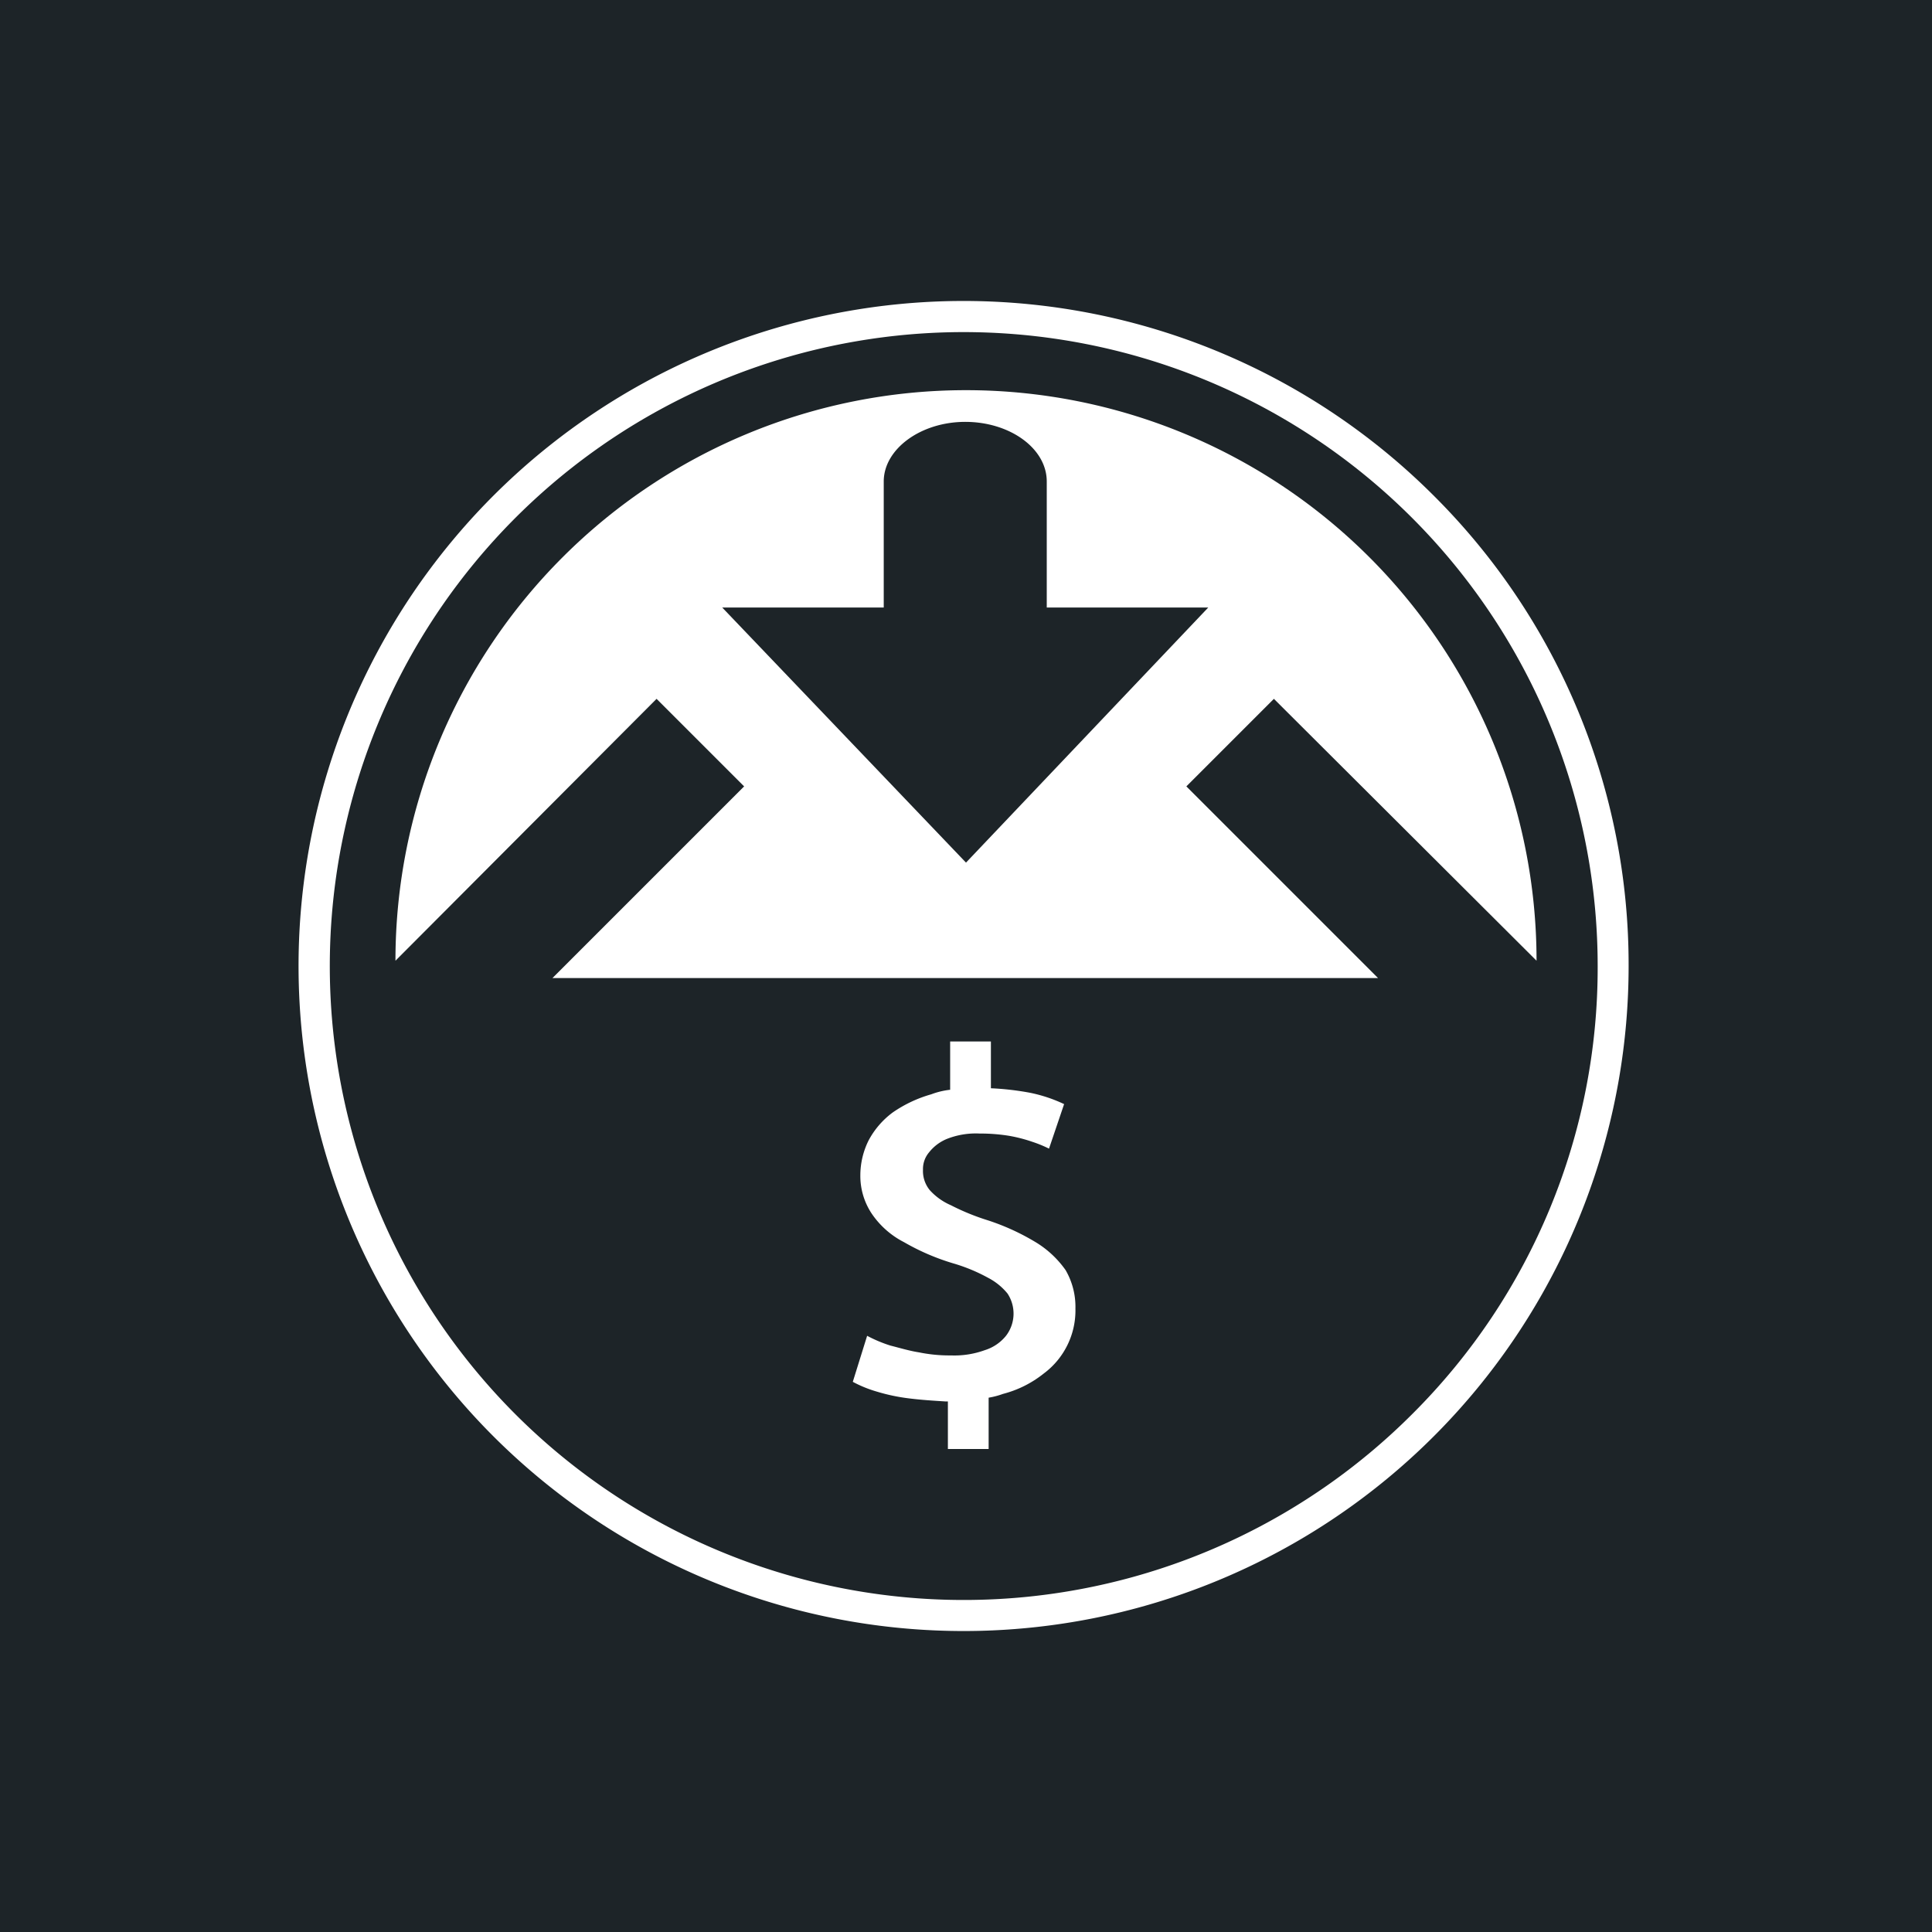 <svg id="Layer_1" data-name="Layer 1" xmlns="http://www.w3.org/2000/svg" viewBox="0 0 256 256"><defs><style>.cls-1{fill:#1d2428;}.cls-2{fill:#fff;}</style></defs><title>edd_icon</title><rect id="background" class="cls-1" width="256" height="256"/><g id="EDD_logo" data-name="EDD logo"><path class="cls-2" d="M190.1,65.8A88.12,88.12,0,1,0,215.8,128,87.66,87.66,0,0,0,190.1,65.8Zm-2.9,121.5A84,84,0,1,1,211.7,128,83.42,83.42,0,0,1,187.2,187.3Z"/><path class="cls-2" d="M203.6,127.3a75.6,75.6,0,0,0-151.2,0L87,92.6l11.6,11.6L73.2,129.6H182.6l-25.4-25.4,11.6-11.6Zm-75.6-13L95.7,80.5h21.4V63.8c0-4.3,4.9-7.9,10.8-7.9s10.8,3.5,10.8,7.9V80.5h21.4Z"/><path class="cls-2" d="M137.4,164.7a30.5,30.5,0,0,0-6.5-3,30.6,30.6,0,0,1-4.9-2,8.08,8.08,0,0,1-2.8-2,4,4,0,0,1-.9-2.7,3.41,3.41,0,0,1,.8-2.3,5.82,5.82,0,0,1,2.4-1.8,10.44,10.44,0,0,1,4.3-.7,23.76,23.76,0,0,1,3.9.3,19.84,19.84,0,0,1,3.1.8,16.47,16.47,0,0,1,2.2.9l2-5.9a19.71,19.71,0,0,0-4.5-1.5,37.29,37.29,0,0,0-5.2-.6V138h-5.4v6.4a10.15,10.15,0,0,0-2.5.6,17.23,17.23,0,0,0-5.1,2.4,11.11,11.11,0,0,0-3.2,3.7,10.39,10.39,0,0,0-1.1,4.6,9,9,0,0,0,1.5,5.1,11.47,11.47,0,0,0,4.3,3.8,30.23,30.23,0,0,0,6.5,2.8,22.83,22.83,0,0,1,4.6,1.9,8.21,8.21,0,0,1,2.6,2.1,4.82,4.82,0,0,1-.2,5.6,5.82,5.82,0,0,1-2.8,1.9,11.82,11.82,0,0,1-4.5.7,19.92,19.92,0,0,1-4.2-.4c-1.3-.2-2.6-.6-3.8-.9a18.08,18.08,0,0,1-3.1-1.3l-1.9,6.1a16.31,16.31,0,0,0,3.2,1.3,25,25,0,0,0,4.3.9c1.6.2,3.2.3,4.8.4h.3V192H131v-6.8a10.55,10.55,0,0,0,1.9-.5,14.43,14.43,0,0,0,5.4-2.7,10.41,10.41,0,0,0,4.2-8.6,9.69,9.69,0,0,0-1.3-5.1A13.25,13.25,0,0,0,137.4,164.7Z"/></g></svg>